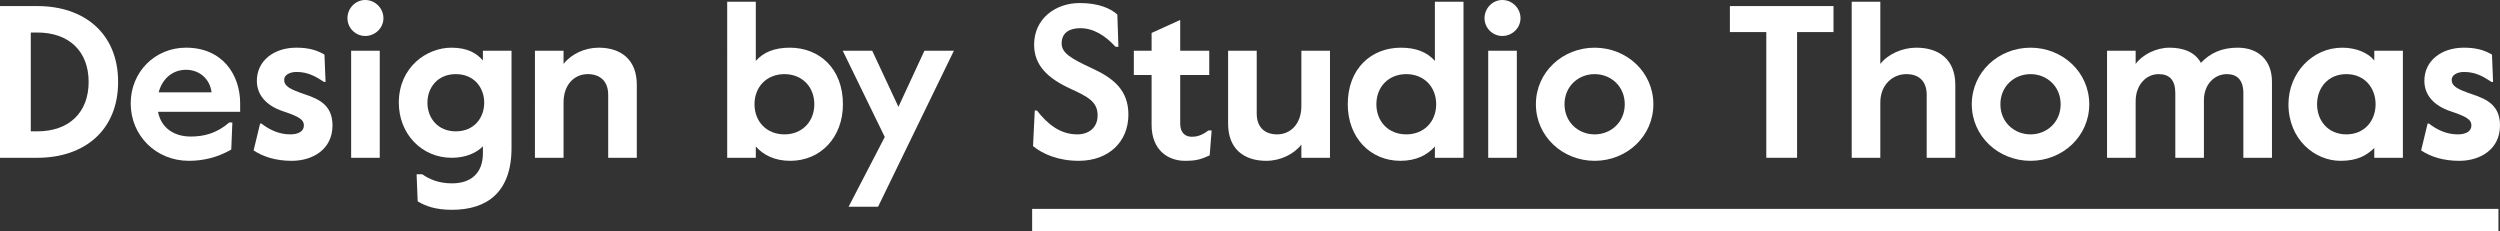 <?xml version="1.0" encoding="utf-8"?>
<!-- Generator: Adobe Illustrator 16.0.0, SVG Export Plug-In . SVG Version: 6.00 Build 0)  -->
<!DOCTYPE svg PUBLIC "-//W3C//DTD SVG 1.1//EN" "http://www.w3.org/Graphics/SVG/1.1/DTD/svg11.dtd">
<svg version="1.1" id="Layer_1" xmlns="http://www.w3.org/2000/svg" xmlns:xlink="http://www.w3.org/1999/xlink" x="0px" y="0px"
	 width="784.298px" height="72.532px" viewBox="0 0 784.298 72.532" enable-background="new 0 0 784.298 72.532"
	 xml:space="preserve">
<rect x="0" y="0" width="784.298" height="72.532" fill="#333333" stroke="none"/>
<g>
	<path fill="#FFFFFF" d="M0,1.904h11.695c14.891,0,25.361,8.703,25.361,23.797c0,15.095-10.471,23.798-25.361,23.798H0V1.904z
		 M9.655,41.204h2.04c9.995,0,16.114-5.916,16.114-15.503c0-9.587-6.119-15.502-16.114-15.502h-2.04V41.204z"/>
	<path fill="#FFFFFF" d="M72.893,38.416l-0.34,8.499c-4.352,2.516-8.839,3.536-13.327,3.536c-10.199,0-18.222-7.819-18.222-18.019
		c0-9.859,7.615-17.474,17.338-17.474c11.423,0,16.998,8.431,16.998,17.474v2.652h-25.77c1.02,5.1,5.032,7.751,10.267,7.751
		c4.08,0,8.091-0.952,12.103-4.42H72.893z M49.775,28.965h16.59c-0.476-4.147-3.74-7.071-8.023-7.071
		C54.398,21.894,50.999,24.41,49.775,28.965z"/>
	<path fill="#FFFFFF" d="M82.006,38.756c2.38,1.836,5.372,3.4,9.043,3.4c2.448,0,4.284-0.884,4.284-2.788
		c0-1.972-1.768-2.856-6.596-4.488c-5.1-1.7-8.159-5.031-8.159-9.519c0-6.323,5.372-10.403,12.375-10.403
		c3.671,0,6.323,0.68,8.839,2.176l0.34,8.567h-0.476c-2.788-1.835-5.167-3.127-8.635-3.127c-2.244,0-3.875,1.02-3.875,2.448
		c0,1.972,1.632,2.924,6.459,4.556c4.692,1.563,8.703,3.536,8.703,9.791c0,7.411-6.119,11.083-12.782,11.083
		c-5.032,0-8.976-1.292-11.967-3.264l2.04-8.432H82.006z"/>
	<path fill="#FFFFFF" d="M114.578,0c3.128,0,5.711,2.584,5.711,5.711c0,3.06-2.583,5.576-5.711,5.576
		c-3.06,0-5.575-2.516-5.575-5.576C109.003,2.584,111.519,0,114.578,0z M110.159,15.91h8.975v33.589h-8.975V15.91z"/>
	<path fill="#FFFFFF" d="M132.462,54.667c2.312,1.632,5.303,2.856,9.315,2.856c6.052,0,9.723-3.264,9.723-9.451v-2.176
		c-1.972,2.04-5.372,3.604-9.791,3.604c-9.383,0-16.59-7.479-16.59-17.271c0-11.083,8.635-17.27,16.522-17.27
		c5.167,0,7.955,1.836,9.859,4.012v-3.06h8.975v30.529c0,13.938-7.751,19.378-18.698,19.378c-4.963,0-8.159-1.088-10.743-2.652
		l-0.34-8.499H132.462z M134.094,32.229c0,4.76,3.196,8.976,8.907,8.976s8.907-4.216,8.907-8.976c0-4.759-3.195-8.975-8.907-8.975
		S134.094,27.469,134.094,32.229z"/>
	<path fill="#FFFFFF" d="M190.803,29.781c0-4.488-2.72-6.527-6.392-6.527c-4.283,0-7.615,3.332-7.615,8.907v17.338h-8.975V15.91
		h8.975v4.148c2.38-3.06,6.596-5.1,11.015-5.1c7.071,0,11.967,3.808,11.967,11.627v22.914h-8.975V29.781z"/>
	<path fill="#FFFFFF" d="M237.111,45.963v3.536h-8.975V0.544h8.975v18.562c2.448-2.788,5.983-4.147,10.675-4.147
		c9.179,0,16.658,6.459,16.658,17.746c0,10.403-7.003,17.747-16.522,17.747C242.958,50.451,239.491,48.615,237.111,45.963z
		 M255.469,32.705c0-5.439-3.808-9.451-9.383-9.451c-5.576,0-9.383,4.011-9.383,9.451s3.808,9.451,9.383,9.451
		C251.662,42.156,255.469,38.144,255.469,32.705z"/>
	<path fill="#FFFFFF" d="M277.571,42.972L264.38,15.91h9.247l8.227,17.61l8.159-17.61h9.247l-23.797,48.955h-9.247L277.571,42.972z"
		/>
	<path fill="#FFFFFF" d="M325.306,34.677c3.196,4.079,7.14,7.479,12.647,7.479c3.74,0,6.391-2.176,6.391-5.983
		c0-4.284-3.127-5.847-8.431-8.295c-7.275-3.332-11.491-7.411-11.491-13.87c0-8.228,6.799-13.055,14.278-13.055
		c6.12,0,9.791,1.768,11.831,3.604l0.34,10.131h-0.884c-3.264-3.536-6.936-5.848-11.083-5.848c-3.468,0-5.847,1.496-5.847,4.76
		c0,3.06,2.923,4.76,9.655,7.887C349.512,24.613,354,28.421,354,35.968c0,8.567-6.255,14.483-15.57,14.483
		c-6.459,0-11.423-2.176-14.347-4.624l0.544-11.15H325.306z"/>
	<path fill="#FFFFFF" d="M380.113,40.932l-0.612,7.819c-2.855,1.292-4.352,1.7-7.751,1.7c-5.304,0-10.471-3.332-10.471-11.287
		V23.525h-5.575V15.91h5.575v-5.575l8.975-4.08v9.655h9.111v7.615h-9.111v15.23c0,2.992,1.632,4.148,3.672,4.148
		c1.428,0,2.992-0.34,5.167-1.972H380.113z"/>
	<path fill="#FFFFFF" d="M394.258,35.628c0,4.488,2.72,6.527,6.391,6.527c4.284,0,7.615-3.332,7.615-8.907V15.91h8.976v33.589
		h-8.976v-4.147c-2.379,3.06-6.595,5.1-11.015,5.1c-7.071,0-11.967-3.808-11.967-11.627V15.91h8.975V35.628z"/>
	<path fill="#FFFFFF" d="M422.818,32.705c0-11.287,7.479-17.746,16.659-17.746c4.691,0,8.227,1.36,10.675,4.147V0.544h8.975v48.955
		h-8.975v-3.536c-2.38,2.652-5.848,4.488-10.812,4.488C429.822,50.451,422.818,43.107,422.818,32.705z M450.559,32.705
		c0-5.439-3.807-9.451-9.383-9.451c-5.575,0-9.383,4.011-9.383,9.451s3.808,9.451,9.383,9.451
		C446.752,42.156,450.559,38.144,450.559,32.705z"/>
	<path fill="#FFFFFF" d="M471.301,0c3.128,0,5.712,2.584,5.712,5.711c0,3.06-2.584,5.576-5.712,5.576
		c-3.06,0-5.575-2.516-5.575-5.576C465.726,2.584,468.242,0,471.301,0z M466.881,15.91h8.976v33.589h-8.976V15.91z"/>
	<path fill="#FFFFFF" d="M481.842,32.705c0-10.063,8.362-17.746,18.426-17.746c10.062,0,18.426,7.683,18.426,17.746
		s-8.363,17.747-18.426,17.747C490.205,50.451,481.842,42.768,481.842,32.705z M509.719,32.705c0-5.643-4.352-9.451-9.451-9.451
		s-9.451,3.808-9.451,9.451c0,5.644,4.352,9.451,9.451,9.451S509.719,38.348,509.719,32.705z"/>
	<path fill="#FFFFFF" d="M542.701,1.904h32.501v8.159h-11.424v39.436h-9.654V10.063h-11.423V1.904z"/>
	<path fill="#FFFFFF" d="M604.442,29.781c0-4.488-2.584-6.527-6.392-6.527c-4.283,0-8.159,3.332-8.159,8.907v17.338h-8.975V0.544
		h8.975v19.514c2.38-3.06,6.867-5.1,11.287-5.1c7.207,0,12.238,3.808,12.238,11.627v22.914h-8.975V29.781z"/>
	<path fill="#FFFFFF" d="M618.588,32.705c0-10.063,8.362-17.746,18.426-17.746c10.062,0,18.426,7.683,18.426,17.746
		s-8.363,17.747-18.426,17.747C626.951,50.451,618.588,42.768,618.588,32.705z M646.465,32.705c0-5.643-4.352-9.451-9.451-9.451
		s-9.451,3.808-9.451,9.451c0,5.644,4.352,9.451,9.451,9.451S646.465,38.348,646.465,32.705z"/>
	<path fill="#FFFFFF" d="M703.787,29.237c0-4.08-1.904-5.983-5.168-5.983c-3.943,0-7.207,3.264-7.207,8.159v18.086h-8.975V29.237
		c0-4.08-1.769-5.983-5.235-5.983c-3.944,0-7.208,3.399-7.208,8.499v17.746h-8.975V15.91h8.975v4.148
		c2.108-2.924,6.46-5.1,10.607-5.1c4.556,0,8.091,1.496,9.858,4.759c2.924-3.06,6.527-4.759,11.56-4.759
		c6.459,0,10.742,3.944,10.742,10.675v23.866h-8.975V29.237z"/>
	<path fill="#FFFFFF" d="M717.934,32.705c0-9.791,7.479-17.746,16.863-17.746c4.419,0,8.158,1.632,10.062,4.012v-3.06h8.975v33.589
		h-8.975v-3.06c-2.447,2.312-5.235,4.012-10.607,4.012C726.23,50.451,717.934,43.788,717.934,32.705z M745.268,32.705
		c0-5.167-3.468-9.451-9.18-9.451c-5.711,0-9.179,4.283-9.179,9.451s3.468,9.451,9.179,9.451
		C741.8,42.156,745.268,37.872,745.268,32.705z"/>
	<path fill="#FFFFFF" d="M761.997,38.756c2.38,1.836,5.372,3.4,9.043,3.4c2.448,0,4.284-0.884,4.284-2.788
		c0-1.972-1.769-2.856-6.596-4.488c-5.1-1.7-8.159-5.031-8.159-9.519c0-6.323,5.371-10.403,12.375-10.403
		c3.672,0,6.323,0.68,8.839,2.176l0.34,8.567h-0.476c-2.788-1.835-5.168-3.127-8.635-3.127c-2.244,0-3.876,1.02-3.876,2.448
		c0,1.972,1.632,2.924,6.459,4.556c4.691,1.563,8.703,3.536,8.703,9.791c0,7.411-6.119,11.083-12.782,11.083
		c-5.031,0-8.976-1.292-11.967-3.264l2.039-8.432H761.997z"/>
</g>
<g>
	<line fill="#FFFFFF" x1="323.805" y1="69.532" x2="783.805" y2="69.532"/>
	<rect x="323.805" y="65.532" fill="#FFFFFF" width="460" height="7"/>
</g>
</svg>
